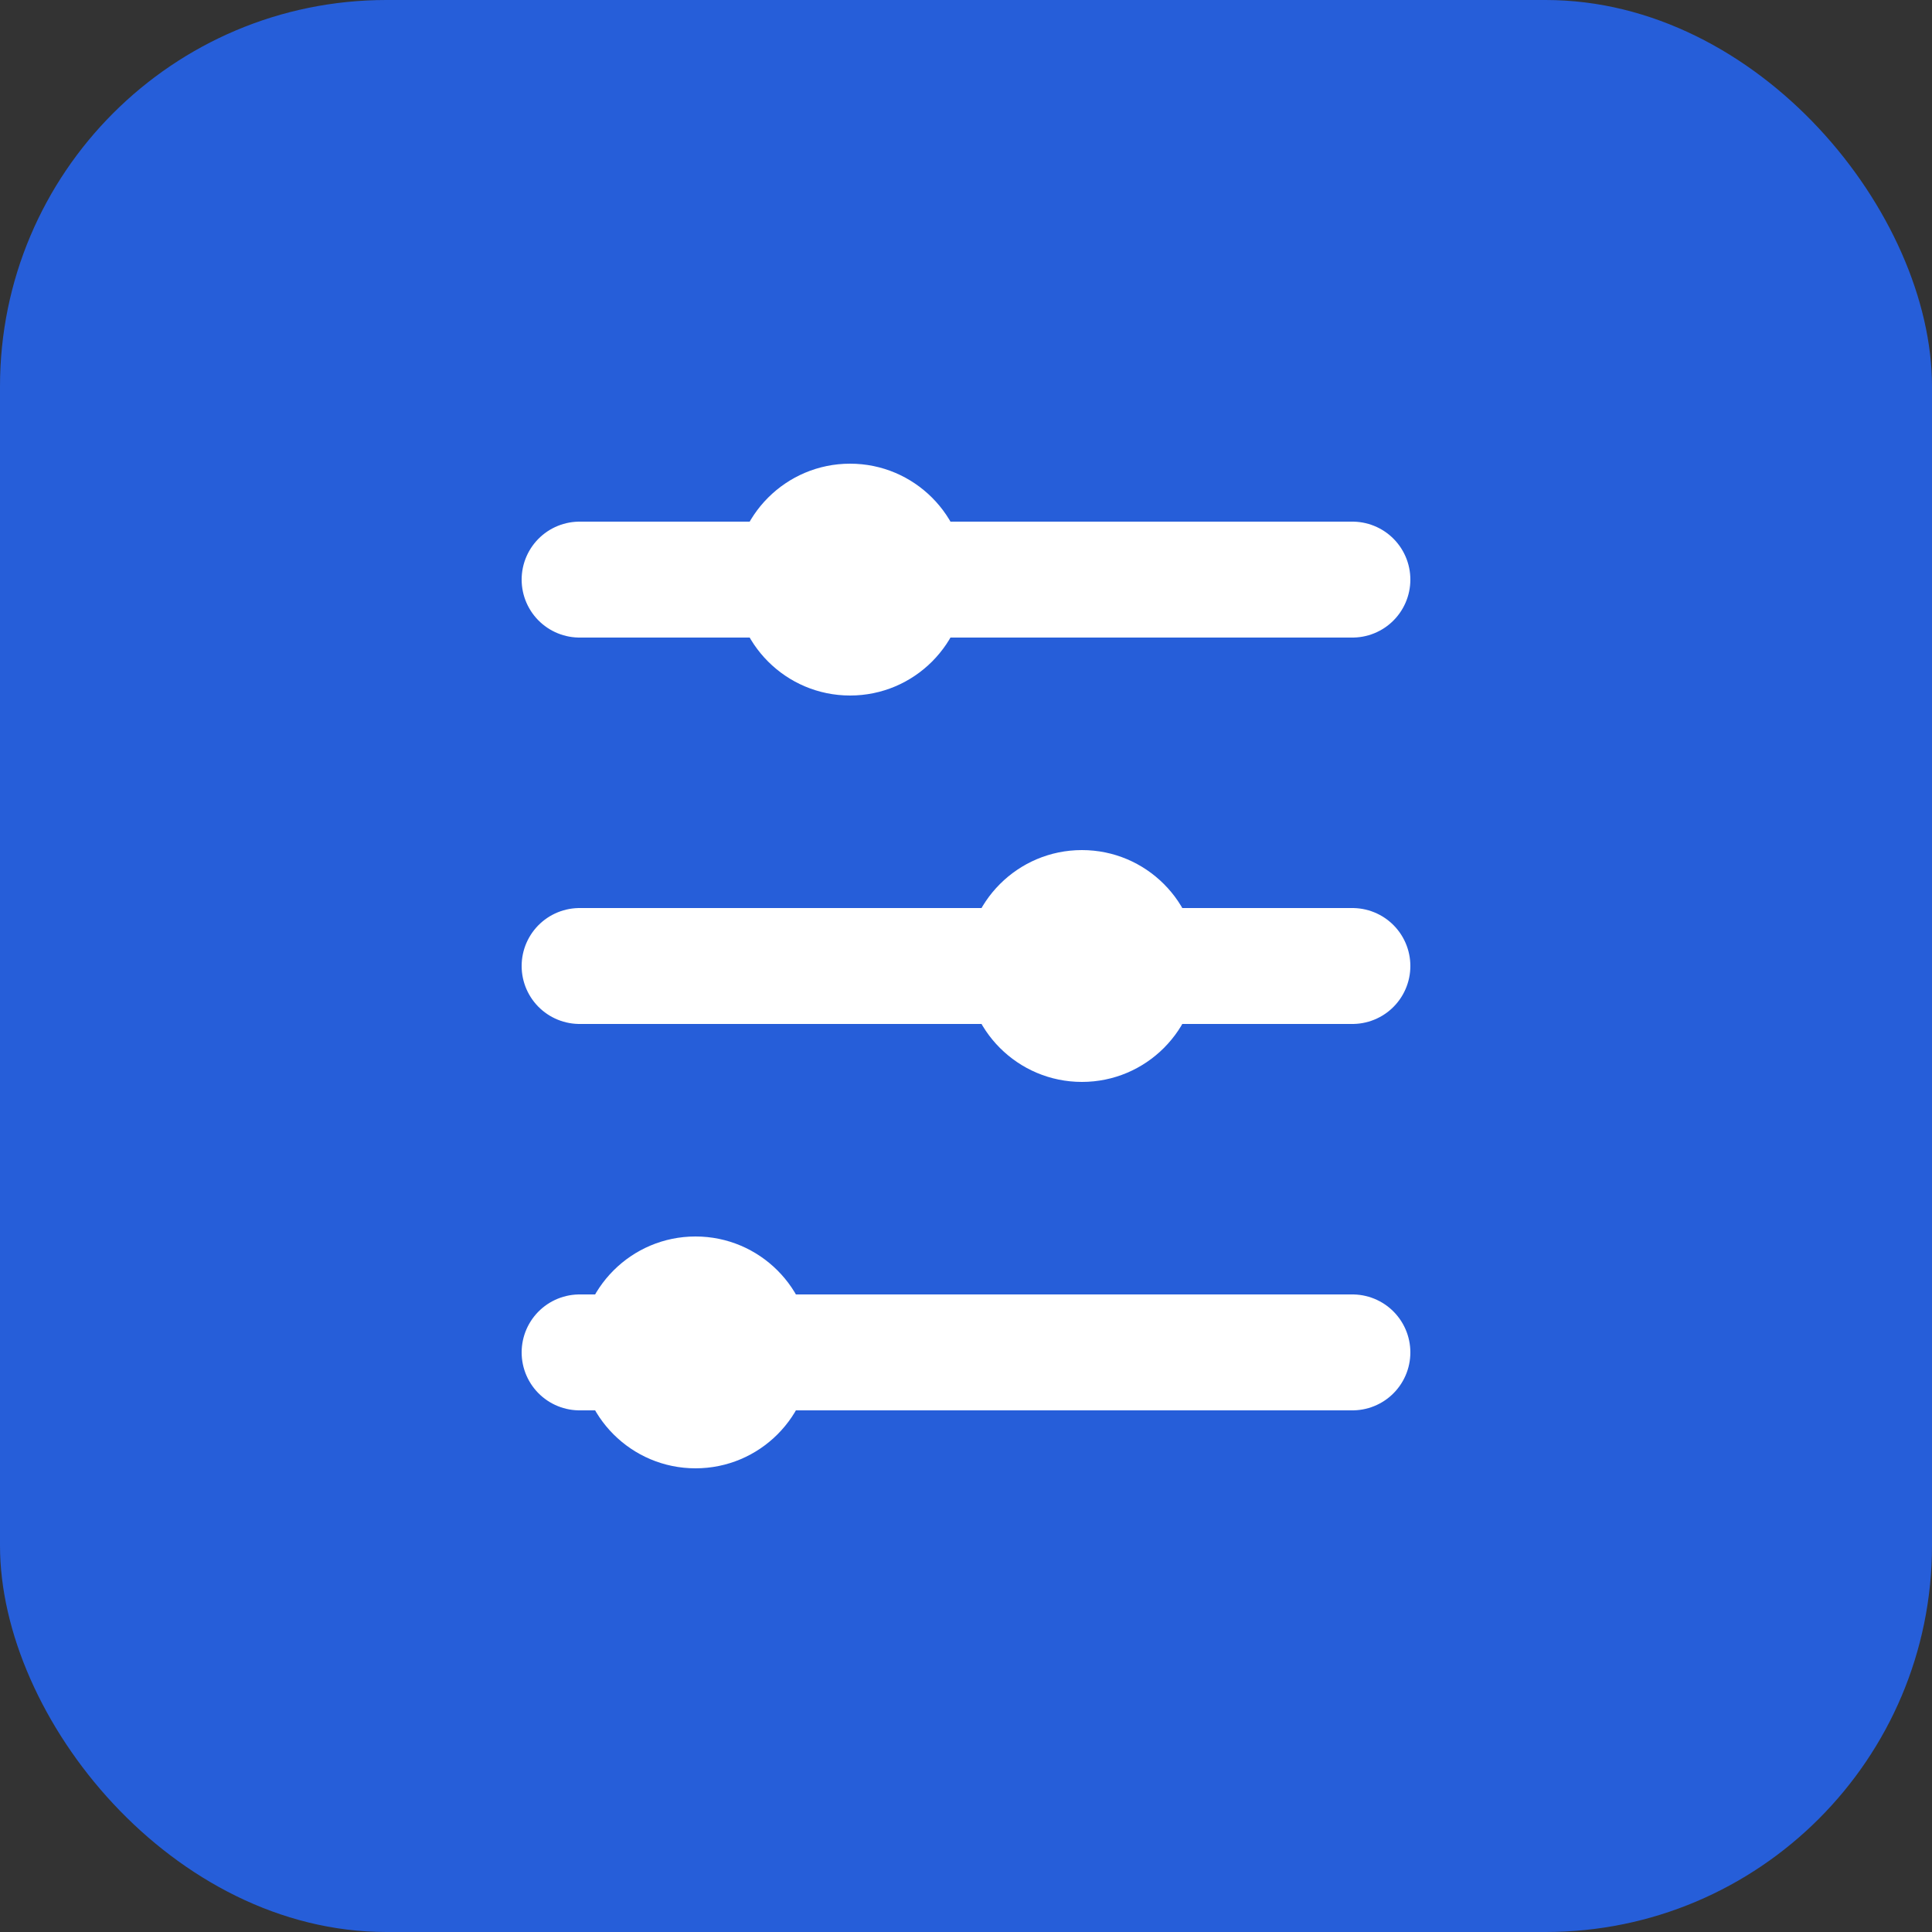 <?xml version="1.0" encoding="UTF-8"?>
<svg width="50" height="50" viewBox="0 0 50 50" fill="none" xmlns="http://www.w3.org/2000/svg">
    <rect x="0" y="0" width="50" height="50" fill="#333333" stroke="none"/>
    <rect width="50" height="50" rx="10" fill="#2563EB" fill-opacity="0.9"/>
    <path d="M15 15H35M15 25H35M15 35H35" stroke="white" stroke-width="3" stroke-linecap="round" stroke-linejoin="round"/>
    <circle cx="22" cy="15" r="3" fill="white"/>
    <circle cx="28" cy="25" r="3" fill="white"/>
    <circle cx="18" cy="35" r="3" fill="white"/>
</svg>
